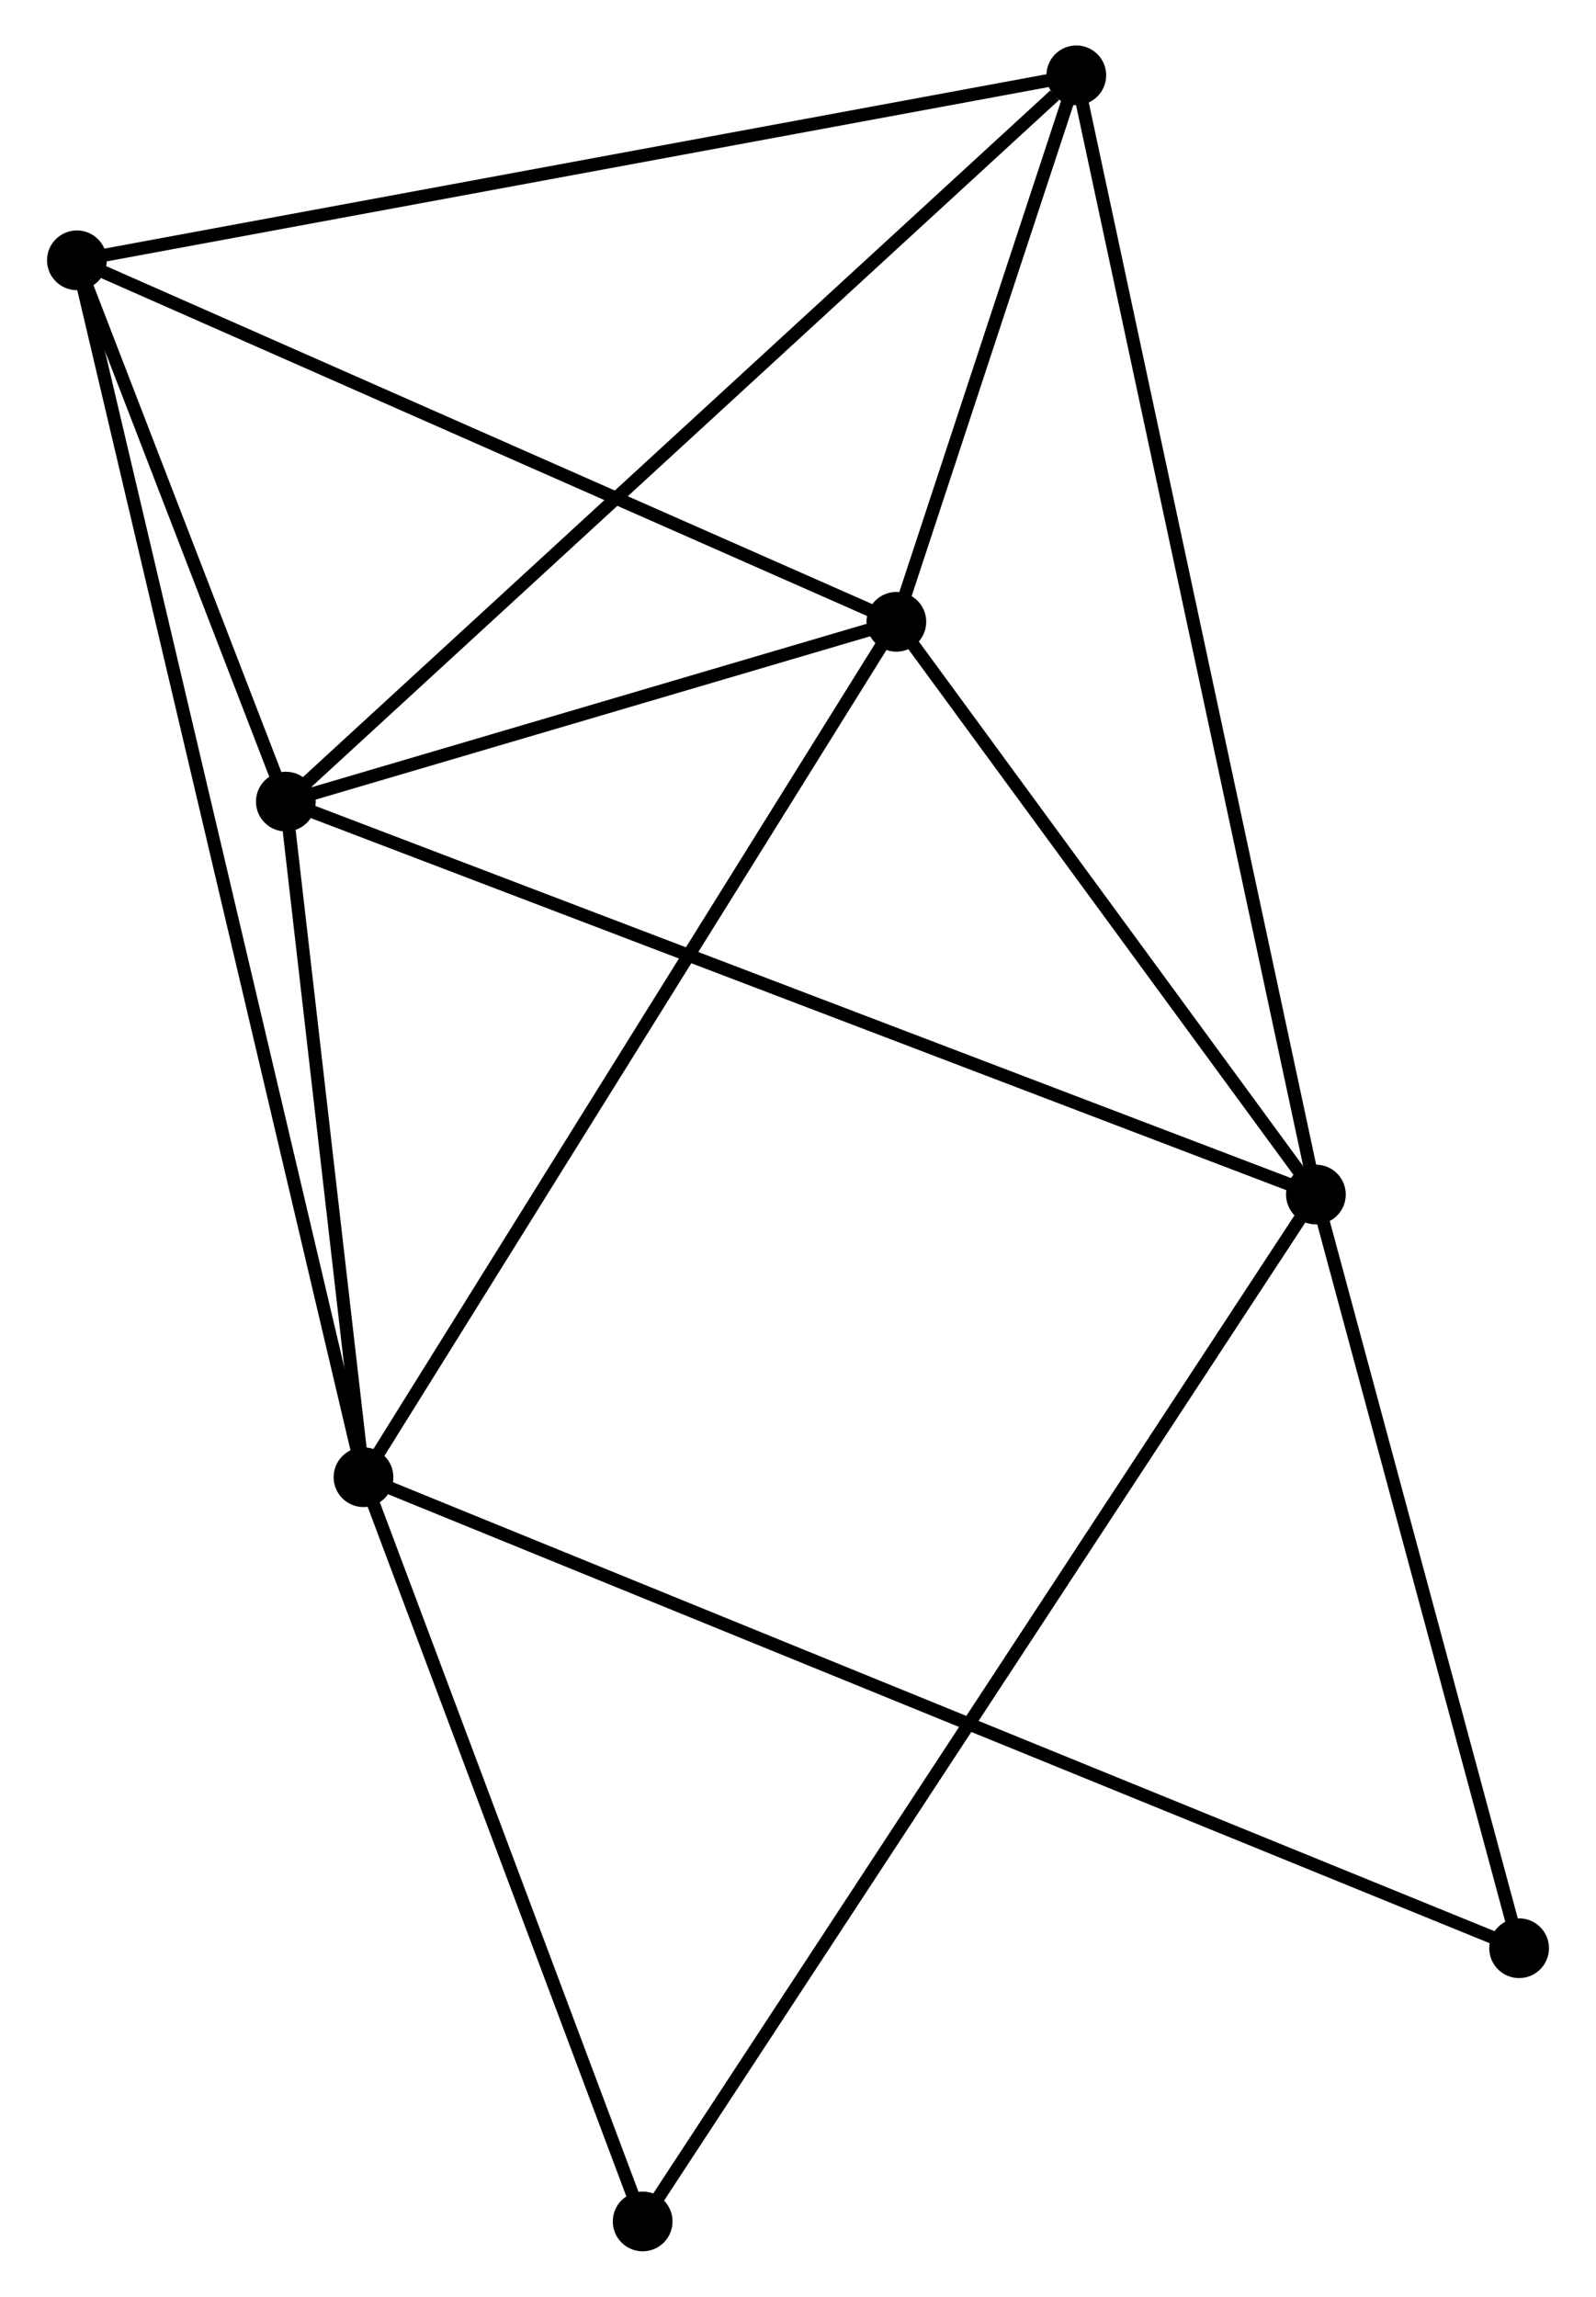 <?xml version="1.0" encoding="UTF-8" standalone="no"?>
<!DOCTYPE svg PUBLIC "-//W3C//DTD SVG 1.1//EN"
 "http://www.w3.org/Graphics/SVG/1.1/DTD/svg11.dtd">
<!-- Generated by graphviz version 2.36.0 (20140111.2315)
 -->
<!-- Title: %3 Pages: 1 -->
<svg width="123pt" height="177pt"
 viewBox="0.00 0.00 122.66 176.86" xmlns="http://www.w3.org/2000/svg" xmlns:xlink="http://www.w3.org/1999/xlink">
<g id="graph0" class="graph" transform="scale(1 1) rotate(0) translate(4 172.864)">
<title>%3</title>
<!-- 0 -->
<g id="node1" class="node"><title>0</title>
<ellipse fill="black" stroke="black" cx="17.89" cy="-111.135" rx="1.8" ry="1.8"/>
</g>
<!-- 1 -->
<g id="node2" class="node"><title>1</title>
<ellipse fill="black" stroke="black" cx="97.212" cy="-80.878" rx="1.8" ry="1.8"/>
</g>
<!-- 0&#45;&#45;1 -->
<g id="edge1" class="edge"><title>0&#45;&#45;1</title>
<path fill="none" stroke="black" d="M19.851,-110.387C30.825,-106.201 84.525,-85.717 95.32,-81.6"/>
</g>
<!-- 2 -->
<g id="node3" class="node"><title>2</title>
<ellipse fill="black" stroke="black" cx="23.87" cy="-59.111" rx="1.8" ry="1.8"/>
</g>
<!-- 0&#45;&#45;2 -->
<g id="edge2" class="edge"><title>0&#45;&#45;2</title>
<path fill="none" stroke="black" d="M18.147,-108.9C19.13,-100.342 22.65,-69.723 23.62,-61.28"/>
</g>
<!-- 3 -->
<g id="node4" class="node"><title>3</title>
<ellipse fill="black" stroke="black" cx="64.904" cy="-124.981" rx="1.8" ry="1.8"/>
</g>
<!-- 0&#45;&#45;3 -->
<g id="edge3" class="edge"><title>0&#45;&#45;3</title>
<path fill="none" stroke="black" d="M19.91,-111.73C27.643,-114.008 55.314,-122.157 62.943,-124.404"/>
</g>
<!-- 4 -->
<g id="node5" class="node"><title>4</title>
<ellipse fill="black" stroke="black" cx="78.762" cy="-167.064" rx="1.8" ry="1.8"/>
</g>
<!-- 0&#45;&#45;4 -->
<g id="edge4" class="edge"><title>0&#45;&#45;4</title>
<path fill="none" stroke="black" d="M19.395,-112.518C27.743,-120.188 68.312,-157.462 77.087,-165.524"/>
</g>
<!-- 5 -->
<g id="node6" class="node"><title>5</title>
<ellipse fill="black" stroke="black" cx="1.8" cy="-152.819" rx="1.8" ry="1.8"/>
</g>
<!-- 0&#45;&#45;5 -->
<g id="edge5" class="edge"><title>0&#45;&#45;5</title>
<path fill="none" stroke="black" d="M17.198,-112.926C14.552,-119.783 5.082,-144.317 2.471,-151.081"/>
</g>
<!-- 1&#45;&#45;3 -->
<g id="edge6" class="edge"><title>1&#45;&#45;3</title>
<path fill="none" stroke="black" d="M96.137,-82.345C91.232,-89.041 70.998,-116.662 66.016,-123.463"/>
</g>
<!-- 1&#45;&#45;4 -->
<g id="edge7" class="edge"><title>1&#45;&#45;4</title>
<path fill="none" stroke="black" d="M96.827,-82.678C94.426,-93.894 81.54,-154.086 79.145,-165.274"/>
</g>
<!-- 6 -->
<g id="node7" class="node"><title>6</title>
<ellipse fill="black" stroke="black" cx="45.368" cy="-1.8" rx="1.8" ry="1.8"/>
</g>
<!-- 1&#45;&#45;6 -->
<g id="edge8" class="edge"><title>1&#45;&#45;6</title>
<path fill="none" stroke="black" d="M96.129,-79.226C89.382,-68.935 53.174,-13.707 46.444,-3.443"/>
</g>
<!-- 7 -->
<g id="node8" class="node"><title>7</title>
<ellipse fill="black" stroke="black" cx="112.86" cy="-22.84" rx="1.8" ry="1.8"/>
</g>
<!-- 1&#45;&#45;7 -->
<g id="edge9" class="edge"><title>1&#45;&#45;7</title>
<path fill="none" stroke="black" d="M97.733,-78.947C100.109,-70.135 109.909,-33.787 112.322,-24.838"/>
</g>
<!-- 2&#45;&#45;3 -->
<g id="edge10" class="edge"><title>2&#45;&#45;3</title>
<path fill="none" stroke="black" d="M24.884,-60.739C30.512,-69.773 57.859,-113.673 63.774,-123.168"/>
</g>
<!-- 2&#45;&#45;5 -->
<g id="edge11" class="edge"><title>2&#45;&#45;5</title>
<path fill="none" stroke="black" d="M23.409,-61.068C20.537,-73.263 5.123,-138.709 2.258,-150.873"/>
</g>
<!-- 2&#45;&#45;6 -->
<g id="edge12" class="edge"><title>2&#45;&#45;6</title>
<path fill="none" stroke="black" d="M24.585,-57.204C27.849,-48.503 41.313,-12.61 44.628,-3.773"/>
</g>
<!-- 2&#45;&#45;7 -->
<g id="edge13" class="edge"><title>2&#45;&#45;7</title>
<path fill="none" stroke="black" d="M25.728,-58.353C37.31,-53.633 99.46,-28.302 111.012,-23.594"/>
</g>
<!-- 3&#45;&#45;4 -->
<g id="edge14" class="edge"><title>3&#45;&#45;4</title>
<path fill="none" stroke="black" d="M65.499,-126.789C67.779,-133.711 75.935,-158.48 78.184,-165.309"/>
</g>
<!-- 3&#45;&#45;5 -->
<g id="edge15" class="edge"><title>3&#45;&#45;5</title>
<path fill="none" stroke="black" d="M63.083,-125.784C53.868,-129.849 12.457,-148.118 3.508,-152.065"/>
</g>
<!-- 4&#45;&#45;5 -->
<g id="edge16" class="edge"><title>4&#45;&#45;5</title>
<path fill="none" stroke="black" d="M76.86,-166.712C66.212,-164.741 14.109,-155.097 3.636,-153.159"/>
</g>
</g>
</svg>
